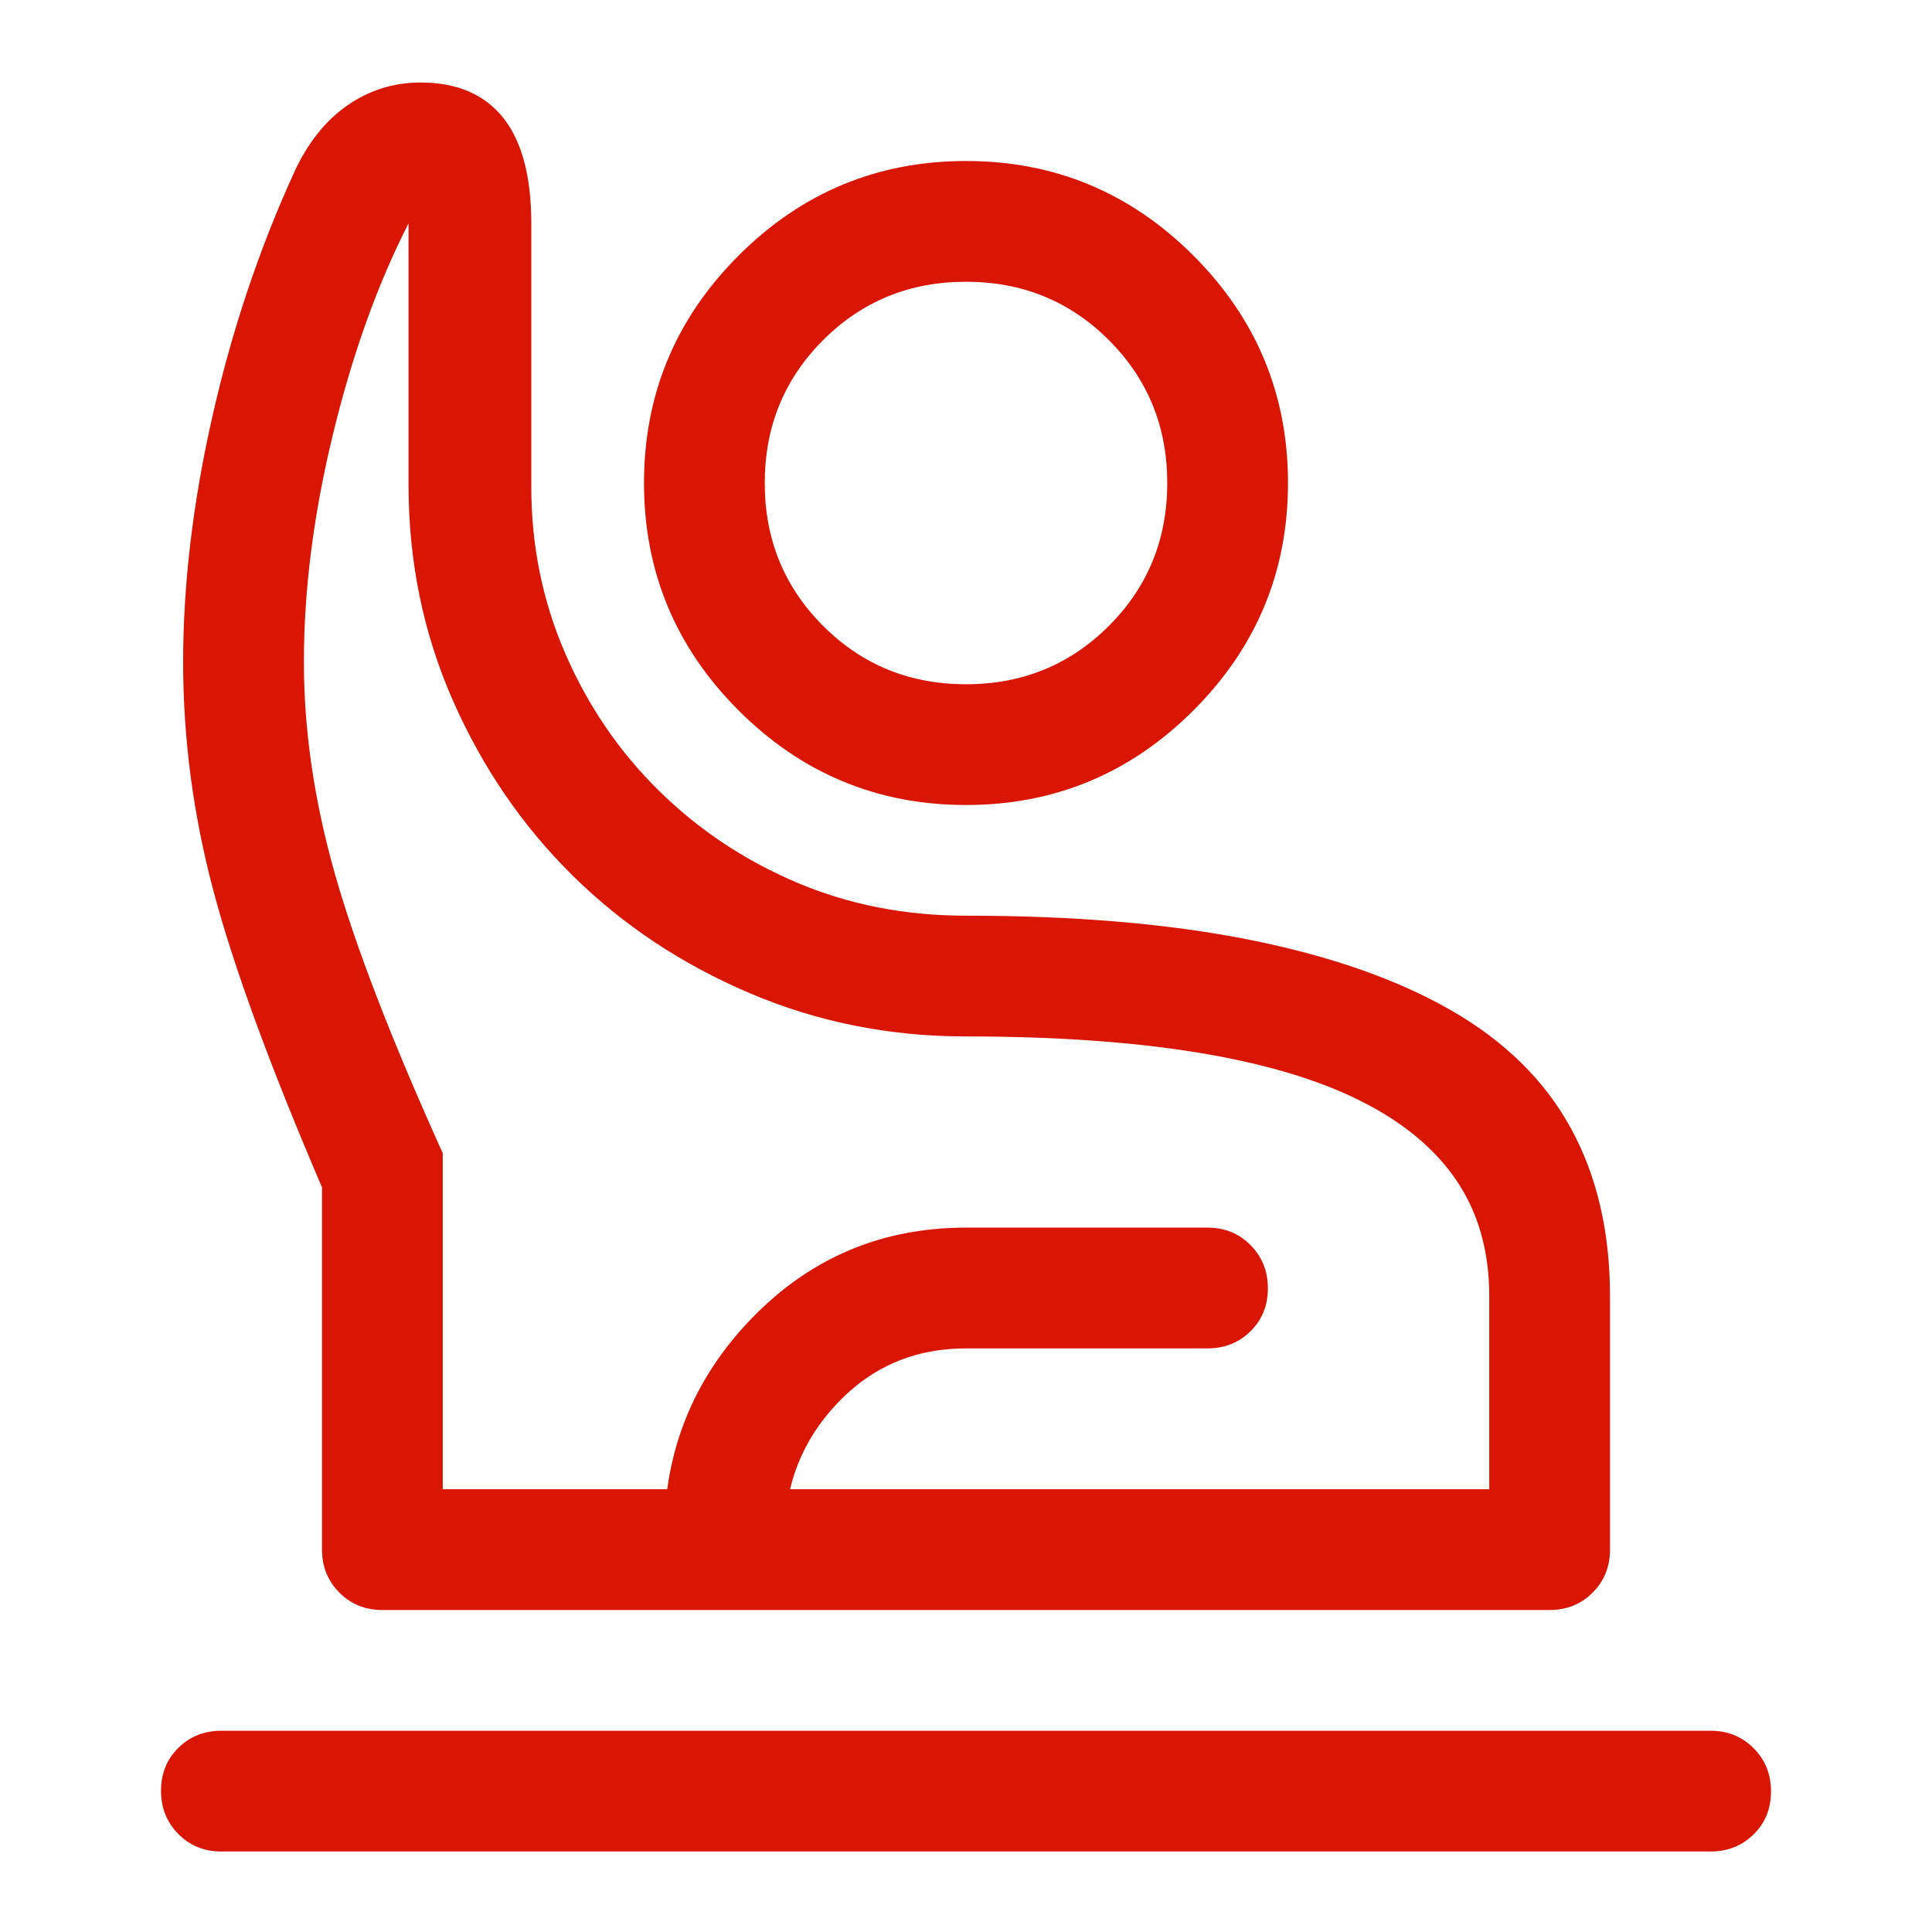 <svg width="24" height="24" viewBox="0 0 24 24" fill="none" xmlns="http://www.w3.org/2000/svg">
<path d="M2.75 23C2.538 23 2.359 22.928 2.216 22.783C2.072 22.638 2 22.459 2 22.245C2 22.032 2.072 21.854 2.216 21.712C2.359 21.571 2.538 21.5 2.75 21.5H21.25C21.462 21.5 21.641 21.572 21.784 21.717C21.928 21.861 22 22.041 22 22.254C22 22.468 21.928 22.646 21.784 22.787C21.641 22.929 21.462 23 21.25 23H2.75ZM4.75 20C4.537 20 4.359 19.928 4.216 19.784C4.072 19.64 4 19.462 4 19.25V14.75C3.35 13.233 2.9 12.004 2.65 11.062C2.4 10.121 2.275 9.175 2.275 8.225C2.275 7.258 2.396 6.242 2.638 5.175C2.879 4.108 3.217 3.1 3.65 2.15C3.817 1.783 4.037 1.504 4.311 1.312C4.585 1.121 4.89 1.025 5.225 1.025C5.675 1.025 6.017 1.171 6.25 1.462C6.483 1.754 6.6 2.192 6.6 2.775V6.05C6.6 6.783 6.742 7.475 7.025 8.125C7.308 8.775 7.696 9.342 8.188 9.825C8.679 10.308 9.248 10.687 9.895 10.962C10.541 11.237 11.243 11.375 12 11.375C13.35 11.375 14.525 11.475 15.525 11.675C16.525 11.875 17.358 12.167 18.025 12.55C18.692 12.933 19.188 13.421 19.512 14.012C19.837 14.604 20 15.3 20 16.1V19.25C20 19.462 19.928 19.64 19.784 19.784C19.641 19.928 19.462 20 19.25 20H4.75ZM5.5 18.5H18.5V16.1C18.5 15.55 18.367 15.075 18.1 14.675C17.833 14.275 17.433 13.942 16.9 13.675C16.367 13.408 15.692 13.208 14.875 13.075C14.058 12.942 13.1 12.875 12 12.875C11.05 12.875 10.154 12.696 9.312 12.337C8.471 11.979 7.737 11.492 7.112 10.875C6.487 10.258 5.992 9.533 5.625 8.7C5.258 7.867 5.075 6.975 5.075 6.025V2.775C4.692 3.525 4.379 4.396 4.138 5.387C3.896 6.379 3.775 7.325 3.775 8.225C3.775 9.075 3.904 9.954 4.162 10.862C4.421 11.771 4.867 12.925 5.5 14.325V18.5ZM12 10C10.9 10 9.958 9.608 9.175 8.825C8.392 8.042 8 7.1 8 6C8 4.9 8.392 3.958 9.175 3.175C9.958 2.392 10.9 2 12 2C13.1 2 14.042 2.392 14.825 3.175C15.608 3.958 16 4.9 16 6C16 7.1 15.608 8.042 14.825 8.825C14.042 9.608 13.1 10 12 10ZM12 8.5C12.7 8.5 13.292 8.258 13.775 7.775C14.258 7.292 14.5 6.7 14.5 6C14.5 5.3 14.258 4.708 13.775 4.225C13.292 3.742 12.7 3.5 12 3.5C11.3 3.5 10.708 3.742 10.225 4.225C9.742 4.708 9.5 5.3 9.5 6C9.5 6.7 9.742 7.292 10.225 7.775C10.708 8.258 11.3 8.5 12 8.5ZM8.25 20V19.075C8.25 18.025 8.613 17.125 9.34 16.375C10.066 15.625 10.953 15.25 12 15.25H15C15.213 15.25 15.391 15.322 15.534 15.467C15.678 15.611 15.75 15.79 15.75 16.004C15.75 16.218 15.678 16.396 15.534 16.537C15.391 16.679 15.213 16.75 15 16.75H12C11.363 16.75 10.828 16.979 10.397 17.436C9.966 17.894 9.75 18.44 9.75 19.075V20H8.25Z" fill="#D91504"/>
</svg>

